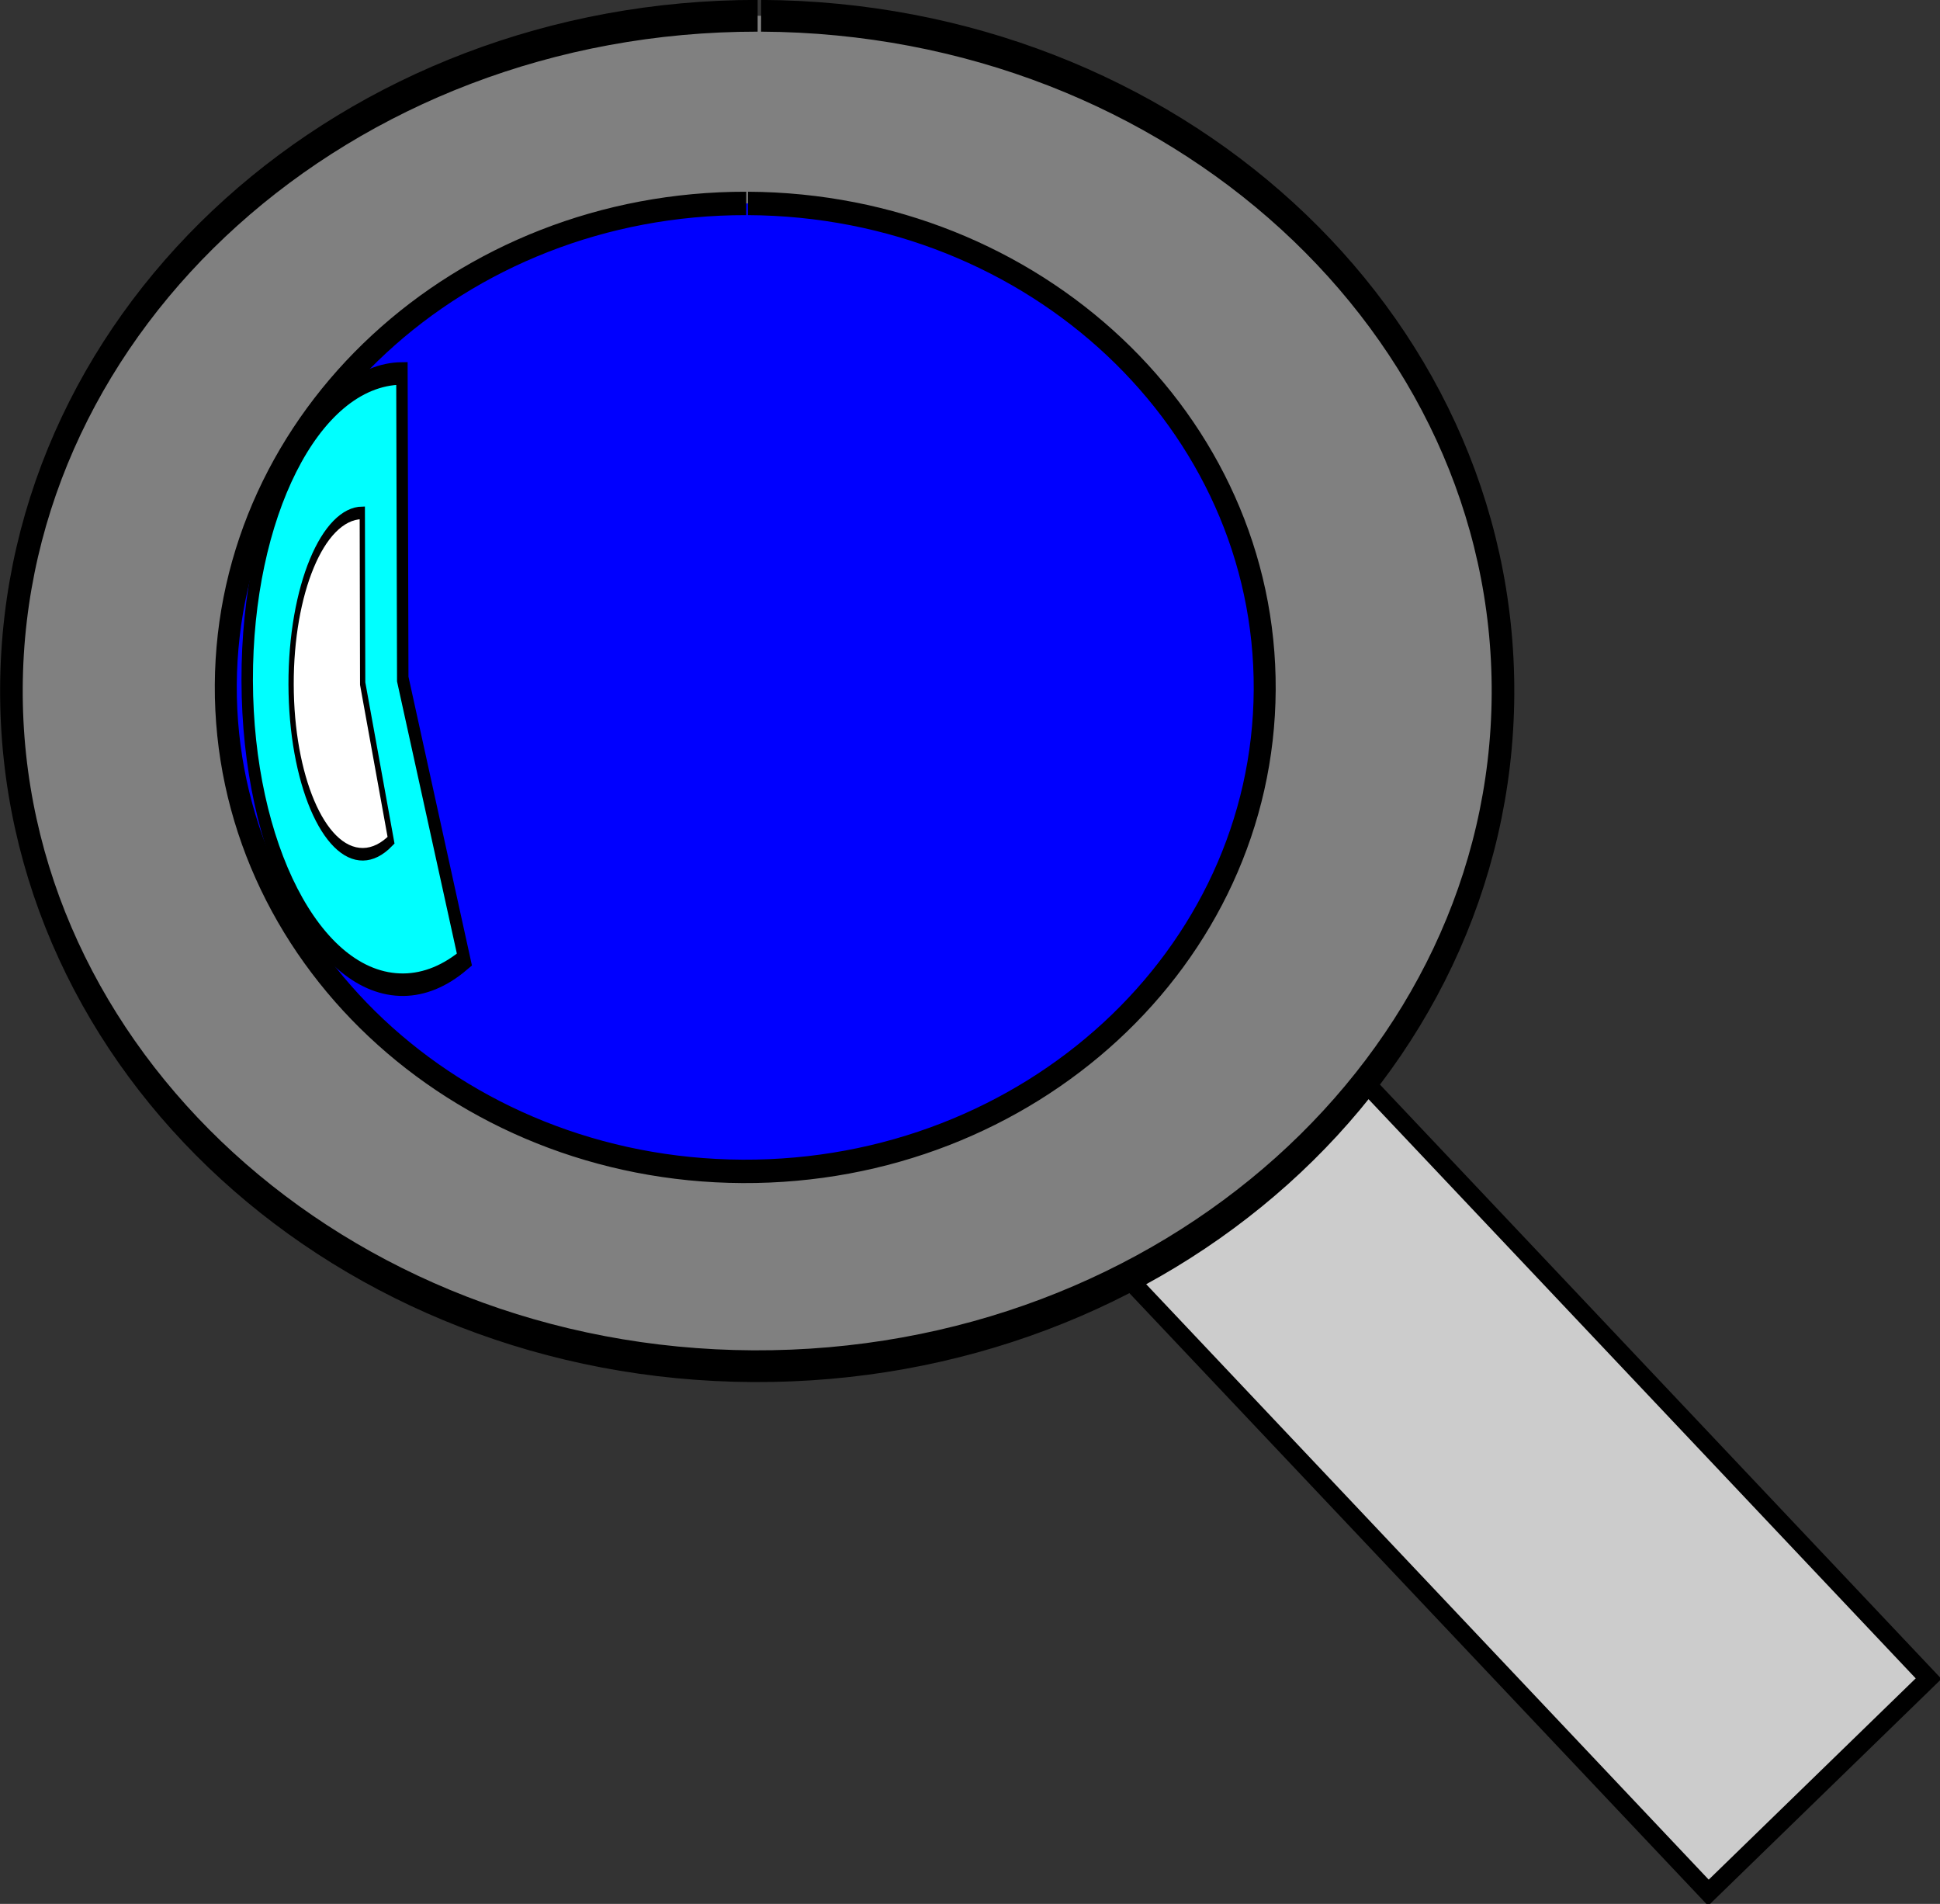 <?xml version="1.0" encoding="UTF-8" standalone="no"?>
<!-- Created with Inkscape (http://www.inkscape.org/) -->

<svg
   xmlns:dc="http://purl.org/dc/elements/1.1/"
   xmlns:cc="http://creativecommons.org/ns#"
   xmlns:rdf="http://www.w3.org/1999/02/22-rdf-syntax-ns#"
   xmlns:svg="http://www.w3.org/2000/svg"
   xmlns="http://www.w3.org/2000/svg"
   xmlns:sodipodi="http://sodipodi.sourceforge.net/DTD/sodipodi-0.dtd"
   xmlns:inkscape="http://www.inkscape.org/namespaces/inkscape"
   width="17.243"
   height="16.918"
   id="svg2"
   version="1.1"
   inkscape:version="0.48.3.1 r9886"
   sodipodi:docname="magnifying_glass.png">
  <rect width="100%" height="100%" fill="#333333" stroke="none"/>
  <defs
     id="defs4" />
  <sodipodi:namedview
     id="base"
     pagecolor="#ffffff"
     bordercolor="#666666"
     borderopacity="1.0"
     inkscape:pageopacity="0.0"
     inkscape:pageshadow="2"
     inkscape:zoom="1.88"
     inkscape:cx="-77.889547"
     inkscape:cy="71.022714"
     inkscape:document-units="px"
     inkscape:current-layer="layer1"
     showgrid="false"
     fit-margin-top="0"
     fit-margin-left="0"
     fit-margin-right="0"
     fit-margin-bottom="0"
     inkscape:window-width="1366"
     inkscape:window-height="709"
     inkscape:window-x="0"
     inkscape:window-y="27"
     inkscape:window-maximized="1" />
  <g
     inkscape:label="Layer 1"
     inkscape:groupmode="layer"
     id="layer1"
     transform="translate(-69.611,-72.242)">
    <rect
       style="fill:#cccccc;fill-opacity:1;stroke:#000000;stroke-width:0.163;stroke-miterlimit:4;stroke-opacity:1;stroke-dasharray:none"
       id="rect2987"
       width="2.729"
       height="9.408"
       x="0.462"
       y="113.539"
       transform="matrix(0.717,-0.697,0.687,0.727,0,0)" />
    <path
       sodipodi:type="arc"
       style="fill:#808080;fill-opacity:1;stroke:#000000"
       id="path2989"
       sodipodi:cx="36.170212"
       sodipodi:cy="27.894098"
       sodipodi:rx="32.978722"
       sodipodi:ry="21.276596"
       d="M 36.342,6.618 C 54.555,6.679 69.243,16.254 69.148,28.005 69.054,39.755 54.212,49.231 35.999,49.17 17.785,49.109 3.097,39.534 3.192,27.783 3.286,16.071 18.035,6.611 36.189,6.618"
       sodipodi:start="4.7175872"
       sodipodi:end="10.996151"
       transform="matrix(0.201,0,0,0.282,69.071,70.516)"
       sodipodi:open="true" />
    <path
       sodipodi:type="arc"
       style="fill:#0000ff;fill-opacity:1;stroke:#000000;stroke-width:0.9;stroke-miterlimit:4;stroke-opacity:1;stroke-dasharray:none"
       id="path3759"
       sodipodi:cx="37.234043"
       sodipodi:cy="38.000481"
       sodipodi:rx="21.276596"
       sodipodi:ry="18.617022"
       d="m 37.345,19.384 c 11.751,0.053 21.227,8.432 21.166,18.714 -0.061,10.282 -9.636,18.573 -21.387,18.52 -11.751,-0.053 -21.227,-8.432 -21.166,-18.714 0.061,-10.258 9.593,-18.54 21.317,-18.52"
       sodipodi:start="4.7175872"
       sodipodi:end="10.997476"
       sodipodi:open="true"
       transform="matrix(0.217,0,0,0.231,68.155,69.572)" />
    <path
       sodipodi:type="arc"
       style="fill:#00ffff;fill-opacity:1;stroke:#000000;stroke-width:0.9;stroke-miterlimit:4;stroke-opacity:1;stroke-dasharray:none"
       id="path3761"
       sodipodi:cx="36.702129"
       sodipodi:cy="38.000481"
       sodipodi:rx="12.234042"
       sodipodi:ry="12.234042"
       d="m 36.766,25.767 c 6.757,0.035 12.205,5.541 12.17,12.297 -0.035,6.757 -5.541,12.205 -12.297,12.17 -1.647,-0.009 -3.276,-0.35 -4.788,-1.003 l 4.851,-11.231 z"
       sodipodi:start="4.7175872"
       sodipodi:end="8.261732"
       transform="matrix(-0.113,0,0,0.222,77.338,69.84)" />
    <path
       sodipodi:type="arc"
       style="fill:#ffffff;fill-opacity:1;stroke:#000000;stroke-width:0.9;stroke-miterlimit:4;stroke-opacity:1;stroke-dasharray:none"
       id="path3761-1"
       sodipodi:cx="36.702129"
       sodipodi:cy="38.000481"
       sodipodi:rx="12.234042"
       sodipodi:ry="12.234042"
       d="m 36.766,25.767 c 6.757,0.035 12.205,5.541 12.17,12.297 -0.035,6.757 -5.541,12.205 -12.297,12.17 -1.647,-0.009 -3.276,-0.35 -4.788,-1.003 l 4.851,-11.231 z"
       sodipodi:start="4.7175872"
       sodipodi:end="8.261732"
       transform="matrix(-0.052,0,0,0.124,74.743,73.604)" />
  </g>
</svg>
